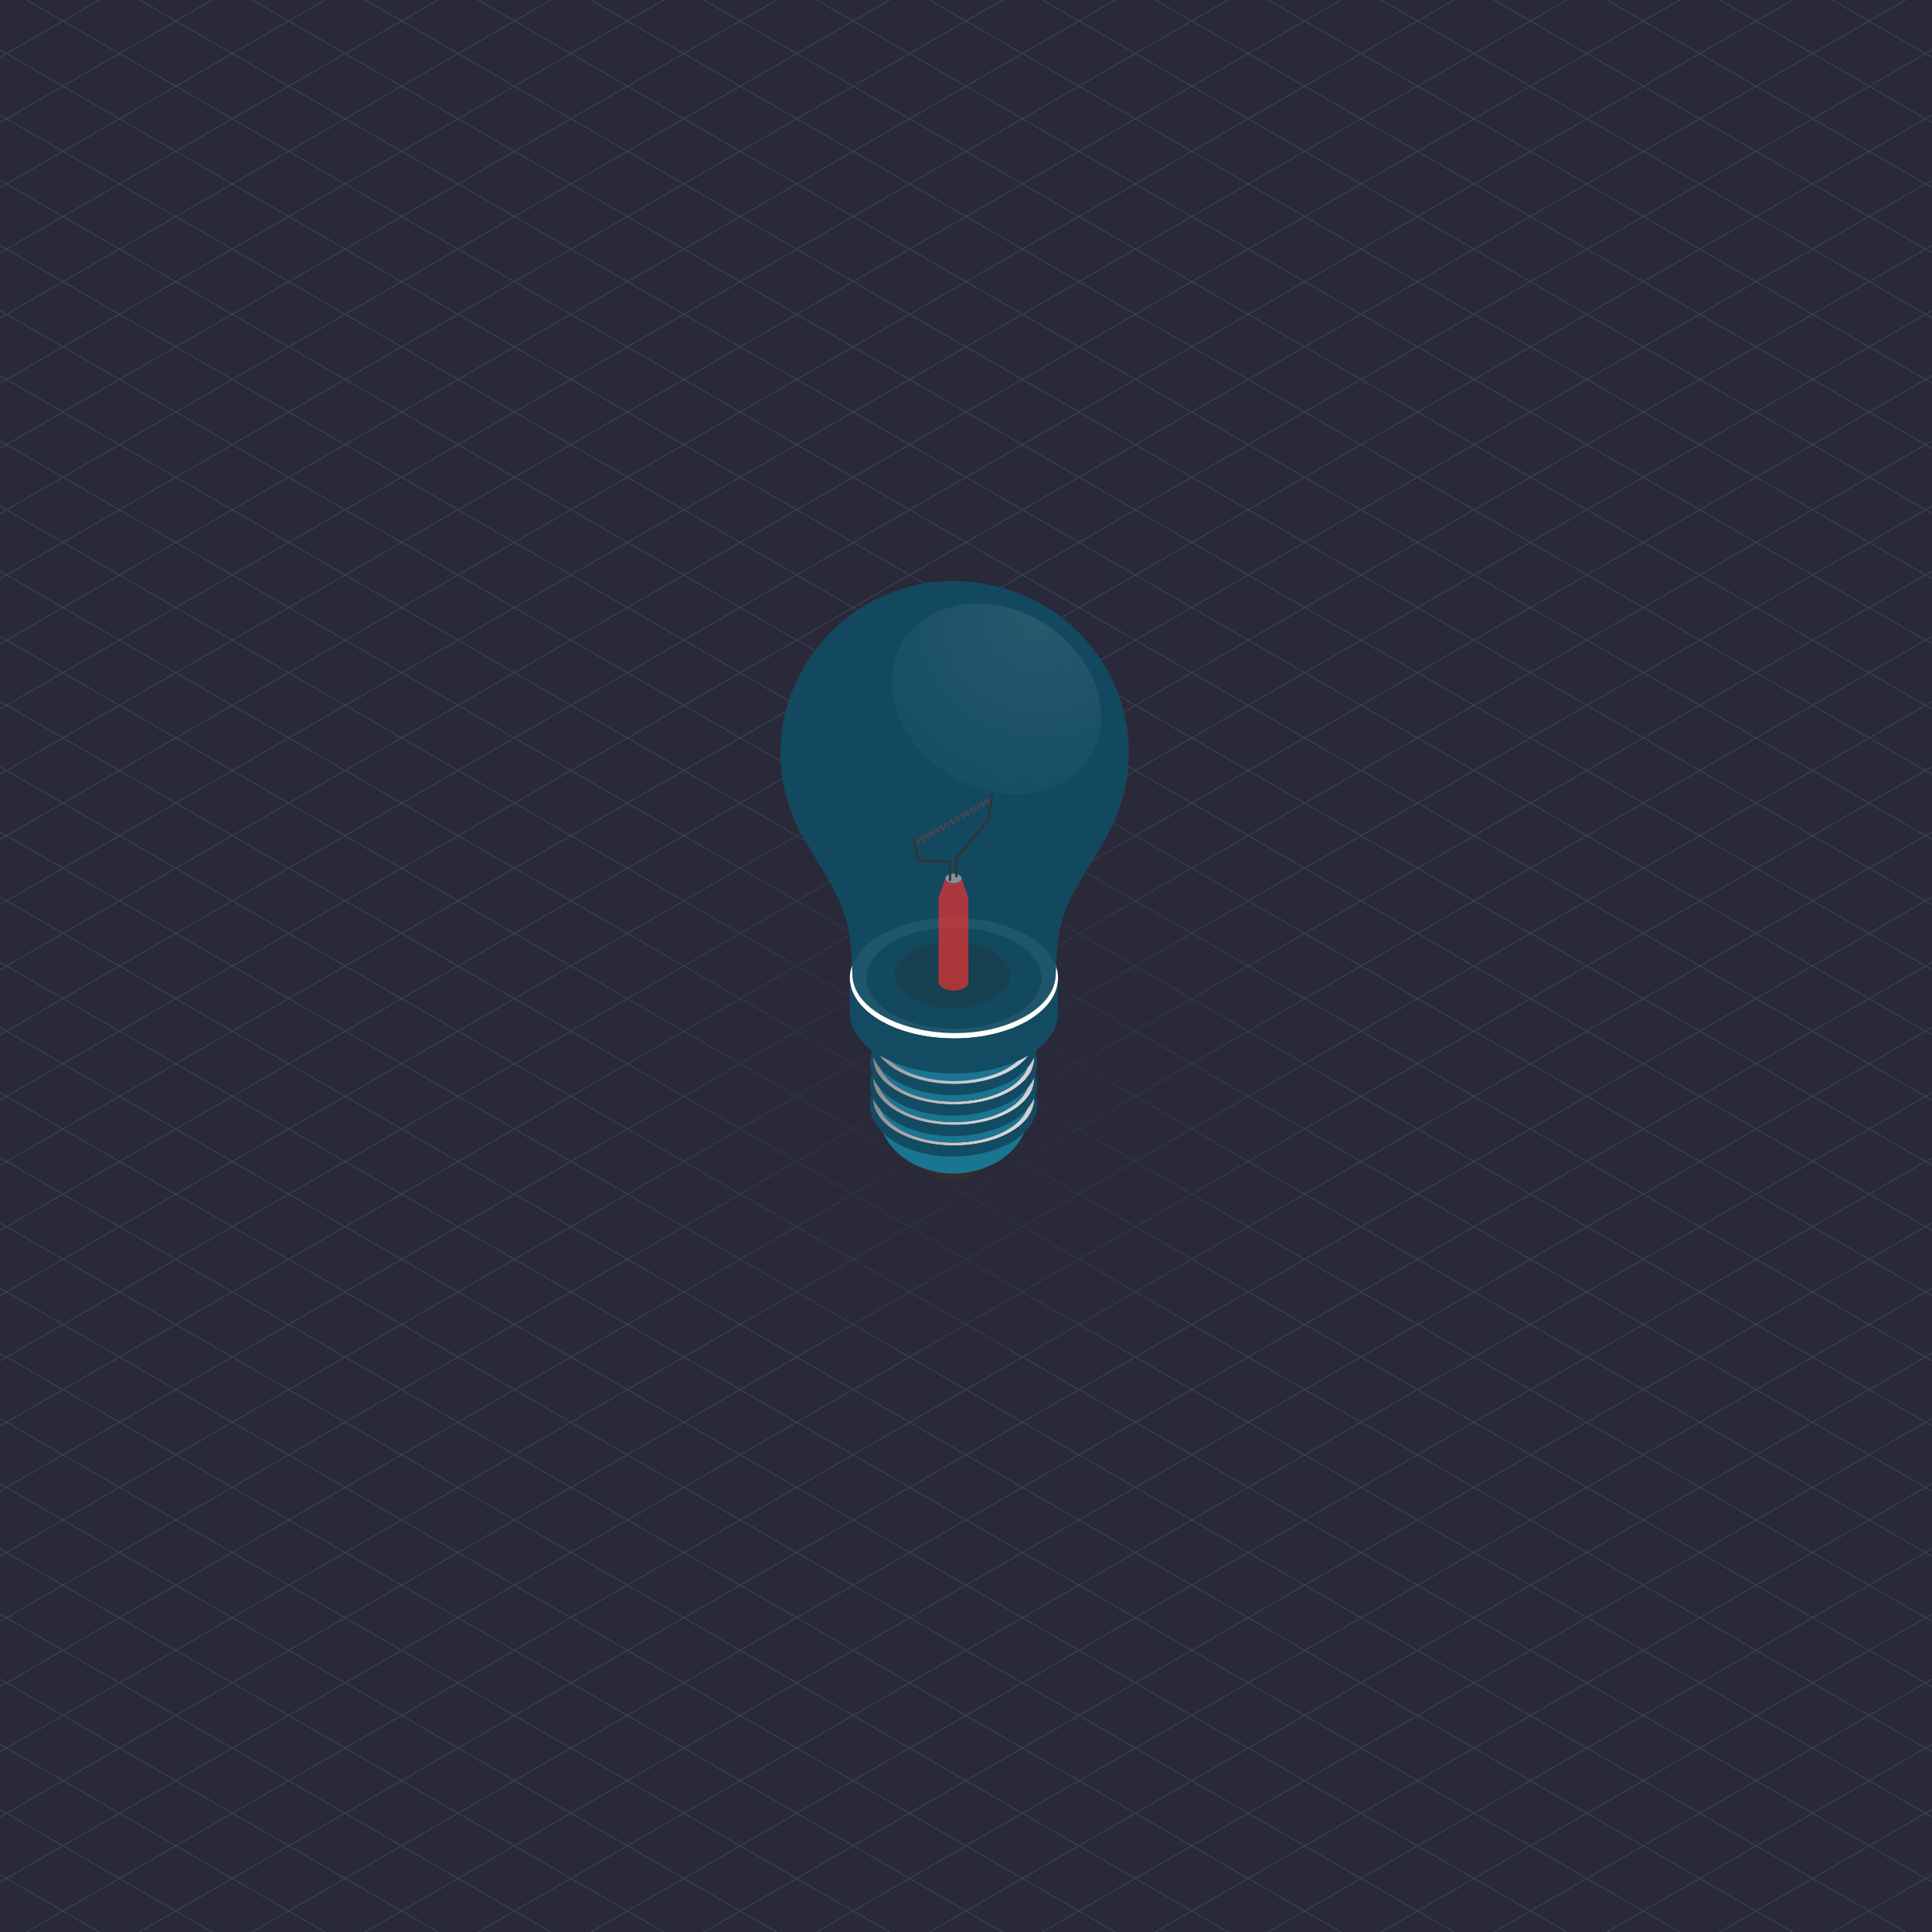 <?xml version="1.0" encoding="utf-8"?>
<!-- Generator: Adobe Illustrator 23.0.0, SVG Export Plug-In . SVG Version: 6.00 Build 0)  -->
<svg version="1.1" id="Layer_1" xmlns="http://www.w3.org/2000/svg" xmlns:xlink="http://www.w3.org/1999/xlink" x="0px" y="0px"
	 viewBox="0 0 1000 1000" style="enable-background:new 0 0 1000 1000;" xml:space="preserve">
<style type="text/css">
	.st0{clip-path:url(#SVGID_2_);fill:#2A2939;}
	.st1{opacity:0.15;}
	.st2{clip-path:url(#SVGID_4_);}
	.st3{fill:none;stroke:#77DFF7;stroke-width:0.5;stroke-miterlimit:10;}
	.st4{fill:url(#SVGID_5_);}
	.st5{fill:#302E2E;}
	.st6{fill:#1A7591;}
	.st7{fill:url(#SVGID_6_);}
	.st8{fill:#134C62;}
	.st9{fill:url(#SVGID_7_);}
	.st10{fill:url(#SVGID_8_);}
	.st11{fill:url(#SVGID_9_);}
	.st12{fill:#FFFFFF;}
	.st13{fill:#262628;}
	.st14{opacity:0.94;fill:#134C62;}
	.st15{opacity:0.09;fill:url(#SVGID_10_);}
	.st16{fill:#DC3333;}
	.st17{opacity:0.25;fill:#262628;}
	.st18{opacity:0.75;fill:#DC3333;}
	.st19{opacity:0.6;fill:#C4C4CC;}
	.st20{fill:#333333;}
</style>
<g>
	<defs>
		<rect id="SVGID_1_" width="1000" height="1000"/>
	</defs>
	<clipPath id="SVGID_2_">
		<use xlink:href="#SVGID_1_"  style="overflow:visible;"/>
	</clipPath>
	<rect x="-80" y="-84" class="st0" width="1196" height="1196"/>
</g>
<g class="st1">
	<defs>
		<rect id="SVGID_3_" class="st1" width="1000" height="1000"/>
	</defs>
	<clipPath id="SVGID_4_">
		<use xlink:href="#SVGID_3_"  style="overflow:visible;"/>
	</clipPath>
	<g class="st2">
		<polygon class="st3" points="500,1360.19 1989.9,500 500,-360.19 -989.9,500 		"/>
		<line class="st3" x1="-960.69" y1="516.87" x2="529.22" y2="-343.33"/>
		<line class="st3" x1="-931.47" y1="533.74" x2="558.43" y2="-326.46"/>
		<line class="st3" x1="-902.26" y1="550.6" x2="587.65" y2="-309.59"/>
		<line class="st3" x1="-873.05" y1="567.47" x2="616.86" y2="-292.73"/>
		<line class="st3" x1="-843.83" y1="584.34" x2="646.07" y2="-275.86"/>
		<line class="st3" x1="-814.62" y1="601.2" x2="675.29" y2="-259"/>
		<line class="st3" x1="-785.4" y1="618.07" x2="704.5" y2="-242.13"/>
		<line class="st3" x1="-756.19" y1="634.93" x2="733.71" y2="-225.26"/>
		<line class="st3" x1="-726.98" y1="651.8" x2="762.93" y2="-208.4"/>
		<line class="st3" x1="-697.76" y1="668.67" x2="792.14" y2="-191.53"/>
		<line class="st3" x1="-668.55" y1="685.53" x2="821.35" y2="-174.66"/>
		<line class="st3" x1="-639.34" y1="702.4" x2="850.57" y2="-157.8"/>
		<line class="st3" x1="-610.12" y1="719.27" x2="879.78" y2="-140.93"/>
		<line class="st3" x1="-580.91" y1="736.13" x2="909" y2="-124.06"/>
		<line class="st3" x1="-551.7" y1="753" x2="938.21" y2="-107.2"/>
		<line class="st3" x1="-522.48" y1="769.87" x2="967.42" y2="-90.33"/>
		<line class="st3" x1="-493.27" y1="786.73" x2="996.64" y2="-73.46"/>
		<line class="st3" x1="-464.05" y1="803.6" x2="1025.85" y2="-56.6"/>
		<line class="st3" x1="-434.84" y1="820.47" x2="1055.06" y2="-39.73"/>
		<line class="st3" x1="-405.63" y1="837.33" x2="1084.28" y2="-22.86"/>
		<line class="st3" x1="-376.41" y1="854.2" x2="1113.49" y2="-6"/>
		<line class="st3" x1="-347.2" y1="871.07" x2="1142.7" y2="10.87"/>
		<line class="st3" x1="-317.99" y1="887.93" x2="1171.92" y2="27.74"/>
		<line class="st3" x1="-288.77" y1="904.8" x2="1201.13" y2="44.6"/>
		<line class="st3" x1="-259.56" y1="921.67" x2="1230.35" y2="61.47"/>
		<line class="st3" x1="-230.35" y1="938.53" x2="1259.56" y2="78.33"/>
		<line class="st3" x1="-201.13" y1="955.4" x2="1288.77" y2="95.2"/>
		<line class="st3" x1="-171.92" y1="972.26" x2="1317.99" y2="112.07"/>
		<line class="st3" x1="-142.7" y1="989.13" x2="1347.2" y2="128.93"/>
		<line class="st3" x1="-113.49" y1="1006" x2="1376.41" y2="145.8"/>
		<line class="st3" x1="-84.28" y1="1022.86" x2="1405.63" y2="162.67"/>
		<line class="st3" x1="-55.06" y1="1039.73" x2="1434.84" y2="179.53"/>
		<line class="st3" x1="-25.85" y1="1056.6" x2="1464.05" y2="196.4"/>
		<line class="st3" x1="3.36" y1="1073.46" x2="1493.27" y2="213.27"/>
		<line class="st3" x1="32.58" y1="1090.33" x2="1522.48" y2="230.13"/>
		<line class="st3" x1="61.79" y1="1107.2" x2="1551.7" y2="247"/>
		<line class="st3" x1="91" y1="1124.06" x2="1580.91" y2="263.87"/>
		<line class="st3" x1="120.22" y1="1140.93" x2="1610.12" y2="280.73"/>
		<line class="st3" x1="149.43" y1="1157.8" x2="1639.34" y2="297.6"/>
		<line class="st3" x1="178.65" y1="1174.66" x2="1668.55" y2="314.47"/>
		<line class="st3" x1="207.86" y1="1191.53" x2="1697.76" y2="331.33"/>
		<line class="st3" x1="237.07" y1="1208.4" x2="1726.98" y2="348.2"/>
		<line class="st3" x1="266.29" y1="1225.26" x2="1756.19" y2="365.07"/>
		<line class="st3" x1="295.5" y1="1242.13" x2="1785.4" y2="381.93"/>
		<line class="st3" x1="324.71" y1="1259" x2="1814.62" y2="398.8"/>
		<line class="st3" x1="353.93" y1="1275.86" x2="1843.83" y2="415.66"/>
		<line class="st3" x1="383.14" y1="1292.73" x2="1873.05" y2="432.53"/>
		<line class="st3" x1="412.35" y1="1309.59" x2="1902.26" y2="449.4"/>
		<line class="st3" x1="441.57" y1="1326.46" x2="1931.47" y2="466.26"/>
		<line class="st3" x1="470.78" y1="1343.33" x2="1960.69" y2="483.13"/>
		<line class="st3" x1="1960.69" y1="516.86" x2="470.79" y2="-343.33"/>
		<line class="st3" x1="1931.47" y1="533.73" x2="441.58" y2="-326.46"/>
		<line class="st3" x1="1902.26" y1="550.6" x2="412.36" y2="-309.59"/>
		<line class="st3" x1="1873.04" y1="567.46" x2="383.15" y2="-292.73"/>
		<line class="st3" x1="1843.83" y1="584.33" x2="353.94" y2="-275.86"/>
		<line class="st3" x1="1814.62" y1="601.2" x2="324.72" y2="-258.99"/>
		<line class="st3" x1="1785.4" y1="618.06" x2="295.51" y2="-242.13"/>
		<line class="st3" x1="1756.19" y1="634.93" x2="266.29" y2="-225.26"/>
		<line class="st3" x1="1726.98" y1="651.8" x2="237.08" y2="-208.39"/>
		<line class="st3" x1="1697.76" y1="668.66" x2="207.87" y2="-191.53"/>
		<line class="st3" x1="1668.55" y1="685.53" x2="178.65" y2="-174.66"/>
		<line class="st3" x1="1639.33" y1="702.4" x2="149.44" y2="-157.8"/>
		<line class="st3" x1="1610.12" y1="719.26" x2="120.22" y2="-140.93"/>
		<line class="st3" x1="1580.91" y1="736.13" x2="91.01" y2="-124.06"/>
		<line class="st3" x1="1551.69" y1="753" x2="61.8" y2="-107.2"/>
		<line class="st3" x1="1522.48" y1="769.86" x2="32.58" y2="-90.33"/>
		<line class="st3" x1="1493.27" y1="786.73" x2="3.37" y2="-73.46"/>
		<line class="st3" x1="1464.05" y1="803.6" x2="-25.84" y2="-56.6"/>
		<line class="st3" x1="1434.84" y1="820.46" x2="-55.06" y2="-39.73"/>
		<line class="st3" x1="1405.62" y1="837.33" x2="-84.27" y2="-22.86"/>
		<line class="st3" x1="1376.41" y1="854.2" x2="-113.49" y2="-6"/>
		<line class="st3" x1="1347.2" y1="871.06" x2="-142.7" y2="10.87"/>
		<line class="st3" x1="1317.98" y1="887.93" x2="-171.91" y2="27.74"/>
		<line class="st3" x1="1288.77" y1="904.8" x2="-201.13" y2="44.6"/>
		<line class="st3" x1="1259.55" y1="921.66" x2="-230.34" y2="61.47"/>
		<line class="st3" x1="1230.34" y1="938.53" x2="-259.55" y2="78.34"/>
		<line class="st3" x1="1201.13" y1="955.4" x2="-288.77" y2="95.2"/>
		<line class="st3" x1="1171.91" y1="972.26" x2="-317.98" y2="112.07"/>
		<line class="st3" x1="1142.7" y1="989.13" x2="-347.2" y2="128.94"/>
		<polyline class="st3" points="1113.49,1006 237.08,500 -376.41,145.8 		"/>
		<line class="st3" x1="1084.27" y1="1022.86" x2="-405.62" y2="162.67"/>
		<line class="st3" x1="1055.06" y1="1039.73" x2="-434.84" y2="179.54"/>
		<line class="st3" x1="1025.84" y1="1056.6" x2="-464.05" y2="196.4"/>
		<line class="st3" x1="996.63" y1="1073.46" x2="-493.27" y2="213.27"/>
		<line class="st3" x1="967.42" y1="1090.33" x2="-522.48" y2="230.14"/>
		<line class="st3" x1="938.2" y1="1107.2" x2="-551.69" y2="247"/>
		<line class="st3" x1="908.99" y1="1124.06" x2="-580.91" y2="263.87"/>
		<line class="st3" x1="879.78" y1="1140.93" x2="-610.12" y2="280.74"/>
		<line class="st3" x1="850.56" y1="1157.8" x2="-639.33" y2="297.6"/>
		<line class="st3" x1="821.35" y1="1174.66" x2="-668.55" y2="314.47"/>
		<line class="st3" x1="792.13" y1="1191.53" x2="-697.76" y2="331.34"/>
		<line class="st3" x1="762.92" y1="1208.39" x2="-726.98" y2="348.2"/>
		<line class="st3" x1="733.71" y1="1225.26" x2="-756.19" y2="365.07"/>
		<line class="st3" x1="704.49" y1="1242.13" x2="-785.4" y2="381.94"/>
		<line class="st3" x1="675.28" y1="1258.99" x2="-814.62" y2="398.8"/>
		<line class="st3" x1="646.06" y1="1275.86" x2="-843.83" y2="415.67"/>
		<line class="st3" x1="616.85" y1="1292.73" x2="-873.04" y2="432.54"/>
		<line class="st3" x1="587.64" y1="1309.59" x2="-902.26" y2="449.4"/>
		<line class="st3" x1="558.42" y1="1326.46" x2="-931.47" y2="466.27"/>
		<line class="st3" x1="529.21" y1="1343.33" x2="-960.69" y2="483.14"/>
	</g>
</g>
<g>
	<radialGradient id="SVGID_5_" cx="500" cy="559.364" r="197.819" gradientUnits="userSpaceOnUse">
		<stop  offset="1.198083e-07" style="stop-color:#2A2939"/>
		<stop  offset="0.892" style="stop-color:#2A2939;stop-opacity:0.108"/>
		<stop  offset="1" style="stop-color:#2A2939;stop-opacity:0"/>
	</radialGradient>
	<ellipse class="st4" cx="500" cy="559.36" rx="242.28" ry="139.88"/>
	<g>
		<path class="st5" d="M507.78,586.85c-7.66-4.58-20.26-4.71-28.14-0.28c-4.3,2.42-6.31,5.69-6,8.91
			c2.08,15.31,20.35,18.56,31.17,12.58c5.15-3.1,7.79-6.95,8.57-12.47C513.7,592.47,511.84,589.28,507.78,586.85z"/>
		<path class="st6" d="M520.81,590.51c-15.48,8.68-40.22,8.43-55.27-0.56c-7.4-4.42-11.07-10.14-11.06-15.83
			c0.16,4.36,0.65,17.61,16.27,27.18c3.52,2.16,22.24,12.33,44.72,0.56l0.01,0c16.3-9.42,16.96-23.04,17.17-27.52
			C532.64,580.22,528.68,586.09,520.81,590.51z"/>
		<linearGradient id="SVGID_6_" gradientUnits="userSpaceOnUse" x1="478.789" y1="543.137" x2="508.384" y2="594.398">
			<stop  offset="0" style="stop-color:#7E7E82"/>
			<stop  offset="0.181" style="stop-color:#87878B"/>
			<stop  offset="0.476" style="stop-color:#9F9FA3"/>
			<stop  offset="0.847" style="stop-color:#C5C5CB"/>
			<stop  offset="1" style="stop-color:#D7D7DD"/>
		</linearGradient>
		<path class="st7" d="M523.5,551.98c-16.06-9.6-42.47-9.87-58.99-0.6c-16.52,9.27-16.9,24.57-0.84,34.17
			c16.06,9.6,42.47,9.87,58.99,0.6C539.19,576.88,539.56,561.58,523.5,551.98z M520.83,585.05c-15.48,8.68-40.22,8.43-55.26-0.56
			c-15.04-8.99-14.69-23.32,0.78-32.01c15.48-8.68,40.22-8.43,55.27,0.56C536.66,562.04,536.3,576.37,520.83,585.05z"/>
		<path class="st8" d="M523.93,551.96c-21.96-13.65-66.1-8.1-72.67,13.88c-7.9,26.45,38.4,43.09,71.8,25.79
			c0.08-0.04,0.17-0.1,0.1-0.06C543.24,579.3,539.19,561.45,523.93,551.96z M522.66,586.15c-16.52,9.27-42.93,9-58.99-0.6
			c-16.06-9.6-15.68-24.9,0.84-34.17c16.52-9.27,42.93-9,58.99,0.6C539.56,561.58,539.19,576.88,522.66,586.15z"/>
		<path class="st6" d="M520.86,579.89c-15.49,8.69-40.25,8.44-55.31-0.56c-7.37-4.41-11.05-10.09-11.07-15.77l0.01,5.17
			c0.02,5.67,3.69,11.36,11.06,15.76c15.04,8.99,39.79,9.24,55.26,0.56c7.83-4.4,11.79-10.24,11.84-16.1l0.04-5.17
			C532.66,569.65,528.7,575.49,520.86,579.89z"/>
		<linearGradient id="SVGID_7_" gradientUnits="userSpaceOnUse" x1="478.819" y1="532.509" x2="508.414" y2="583.771">
			<stop  offset="0" style="stop-color:#7E7E82"/>
			<stop  offset="0.181" style="stop-color:#87878B"/>
			<stop  offset="0.476" style="stop-color:#9F9FA3"/>
			<stop  offset="0.847" style="stop-color:#C5C5CB"/>
			<stop  offset="1" style="stop-color:#D7D7DD"/>
		</linearGradient>
		<path class="st9" d="M523.53,541.35c-16.06-9.6-42.47-9.87-58.99-0.6c-16.52,9.27-16.9,24.57-0.84,34.17
			c16.06,9.6,42.47,9.87,58.99,0.6C539.22,566.25,539.59,550.95,523.53,541.35z M520.9,574.45c-15.5,8.7-40.28,8.45-55.35-0.56
			c-15.07-9.01-14.72-23.36,0.79-32.06c15.5-8.7,40.28-8.45,55.35,0.56C536.75,551.4,536.4,565.75,520.9,574.45z"/>
		<path class="st8" d="M523.96,541.34L523.96,541.34c-21.96-13.65-66.1-8.1-72.67,13.88c-7.9,26.45,38.4,43.09,71.8,25.79
			c0.04-0.02,0.15-0.08,0.1-0.06C543.27,568.67,539.22,550.83,523.96,541.34z M522.69,575.52c-16.52,9.27-42.93,9-58.99-0.6
			c-16.06-9.6-15.68-24.9,0.84-34.17c16.52-9.27,42.93-9,58.99,0.6C539.59,550.95,539.22,566.25,522.69,575.52z"/>
		<path class="st6" d="M465.68,545.84c-8.46-4.6-12.67-10.55-12.68-16.48l0.01,7.76c0.01,5.93,4.22,11.87,12.67,16.47
			c17.24,9.38,45.59,9.64,63.32,0.58l0.05-7.75C511.3,555.49,482.93,555.23,465.68,545.84z"/>
		<path class="st6" d="M520.91,569.28c-15.5,8.7-40.28,8.45-55.35-0.56c-7.41-4.43-11.09-10.15-11.07-15.86l-0.01,5.17
			c-0.02,5.71,3.66,11.43,11.07,15.86c15.07,9.01,39.85,9.26,55.35,0.56c7.88-4.42,11.84-10.3,11.86-16.2l0.01-5.17
			C532.75,558.97,528.79,564.86,520.91,569.28z"/>
		<linearGradient id="SVGID_8_" gradientUnits="userSpaceOnUse" x1="478.849" y1="521.882" x2="508.445" y2="573.144">
			<stop  offset="0" style="stop-color:#7E7E82"/>
			<stop  offset="0.181" style="stop-color:#87878B"/>
			<stop  offset="0.476" style="stop-color:#9F9FA3"/>
			<stop  offset="0.847" style="stop-color:#C5C5CB"/>
			<stop  offset="1" style="stop-color:#D7D7DD"/>
		</linearGradient>
		<path class="st10" d="M523.56,530.73c-16.06-9.6-42.47-9.87-58.99-0.6c-16.52,9.27-16.9,24.57-0.84,34.17
			c16.06,9.6,42.47,9.87,58.99,0.6C539.25,555.62,539.62,540.33,523.56,530.73z M520.95,563.83c-15.51,8.7-40.31,8.45-55.39-0.56
			c-15.08-9.01-14.73-23.38,0.79-32.08c15.51-8.7,40.31-8.45,55.39,0.56C536.81,540.77,536.46,555.13,520.95,563.83z"/>
		<path class="st8" d="M523.99,530.71c-21.96-13.65-66.1-8.1-72.67,13.88c-7.9,26.45,38.4,43.09,71.8,25.79
			c0.07-0.04,0.15-0.08,0.1-0.06C543.3,558.04,539.25,540.2,523.99,530.71z M522.72,564.9c-16.52,9.27-42.93,9-58.99-0.6
			c-16.06-9.6-15.68-24.9,0.84-34.17c16.52-9.27,42.93-9,58.99,0.6C539.62,540.33,539.25,555.62,522.72,564.9z"/>
		<path class="st6" d="M520.98,558.67c-15.52,8.71-40.34,8.46-55.43-0.56c-7.39-4.42-11.07-10.12-11.09-15.81l0.01,5.17
			c0.02,5.69,3.7,11.38,11.08,15.8c15.08,9.01,39.88,9.26,55.39,0.56c7.85-4.41,11.82-10.26,11.87-16.14l0.04-5.17
			C532.81,548.41,528.84,554.26,520.98,558.67z"/>
		<path class="st8" d="M524.02,520.08c-21.96-13.65-66.1-8.1-72.67,13.88c-7.9,26.45,38.4,43.09,71.8,25.79
			c0.09-0.05,0.18-0.17,0.28-0.29c-0.05,0.1-0.11,0.2-0.18,0.24C543.33,547.42,539.28,529.57,524.02,520.08z M522.75,554.27
			c-16.52,9.27-42.93,9-58.99-0.6c-16.06-9.6-15.68-24.9,0.84-34.17c16.52-9.27,42.93-9,58.99,0.6
			C539.65,529.7,539.28,545,522.75,554.27z"/>
		<linearGradient id="SVGID_9_" gradientUnits="userSpaceOnUse" x1="478.879" y1="511.255" x2="508.475" y2="562.516">
			<stop  offset="0" style="stop-color:#7E7E82"/>
			<stop  offset="0.181" style="stop-color:#87878B"/>
			<stop  offset="0.476" style="stop-color:#9F9FA3"/>
			<stop  offset="0.847" style="stop-color:#C5C5CB"/>
			<stop  offset="1" style="stop-color:#D7D7DD"/>
		</linearGradient>
		<path class="st11" d="M523.59,520.1c-16.06-9.6-42.47-9.87-58.99-0.6c-16.52,9.27-16.9,24.57-0.84,34.17
			c16.06,9.6,42.47,9.87,58.99,0.6C539.28,545,539.65,529.7,523.59,520.1z M521,553.22c-15.52,8.71-40.34,8.46-55.43-0.56
			c-15.09-9.02-14.74-23.39,0.79-32.1c15.52-8.71,40.34-8.46,55.43,0.56C536.87,530.13,536.52,544.51,521,553.22z"/>
		
			<ellipse transform="matrix(2.832890e-03 -1 1 2.832890e-03 -13.912 998.606)" class="st12" cx="493.76" cy="506.28" rx="31.21" ry="53.89"/>
		
			<ellipse transform="matrix(2.834197e-03 -1 1 2.834197e-03 -13.912 998.605)" class="st13" cx="493.76" cy="506.28" rx="26.23" ry="45.28"/>
		<path class="st8" d="M531.32,528.73c-21.34,11.97-55.46,11.63-76.2-0.77c-10.2-6.1-15.27-13.98-15.25-21.83l-0.05,18.18
			c-0.02,7.86,5.04,15.73,15.25,21.83c20.74,12.4,54.86,12.74,76.2,0.77c10.85-6.09,16.3-14.18,16.33-22.3l0.05-18.18
			C547.63,514.55,542.17,522.65,531.32,528.73z"/>
		<path class="st14" d="M516.09,303.57c-77.41-19.03-139.56,62.21-99.7,131.04c4.44,7.41,8.34,13.58,11.72,19.31
			c-3.37-5.73-7.27-11.89-11.71-19.29c21.95,36.34,23.75,39.31,24.77,69.87c0.57,26.5,56.05,40.32,89.33,21.65
			c6.04-3.39,10.37-7.42,12.98-11.73c1.88-3.11,2.87-6.36,2.97-9.85c1.26-31.34,3.42-33.61,25.25-69.65
			C603.4,380.62,571.77,317.26,516.09,303.57z"/>
		<radialGradient id="SVGID_10_" cx="537.705" cy="319.717" r="121.744" gradientUnits="userSpaceOnUse">
			<stop  offset="0" style="stop-color:#FFFFFF"/>
			<stop  offset="0.024" style="stop-color:#F8FBFC"/>
			<stop  offset="0.298" style="stop-color:#AACCD6"/>
			<stop  offset="0.543" style="stop-color:#6CA7B8"/>
			<stop  offset="0.749" style="stop-color:#408CA3"/>
			<stop  offset="0.907" style="stop-color:#247B96"/>
			<stop  offset="1" style="stop-color:#1A7591"/>
		</radialGradient>
		<path class="st15" d="M539.92,322.35c26.78,16.42,37.67,47.37,24.32,69.12c-13.34,21.76-45.86,26.09-72.64,9.67
			c-26.78-16.42-37.67-47.37-24.32-69.12C480.63,310.26,513.15,305.93,539.92,322.35z"/>
		<g>
			<path class="st16" d="M475.21,436.99c-0.17,0-0.31-0.13-0.41-0.35c-0.1-0.24-0.19-0.51-0.27-0.78c-0.1-0.33-0.2-0.65-0.33-0.9
				c-0.03-0.07-0.06-0.09-0.12-0.09c-0.09,0.01-0.22,0.13-0.3,0.39c-0.02,0.05-0.08,0.08-0.13,0.06c-0.05-0.02-0.08-0.08-0.06-0.13
				c0.1-0.31,0.29-0.52,0.48-0.53c0.07-0.01,0.21,0.01,0.31,0.2c0.14,0.27,0.24,0.61,0.35,0.93c0.08,0.26,0.16,0.52,0.26,0.76
				c0.06,0.14,0.14,0.22,0.22,0.22c0,0,0,0,0,0c0.07,0,0.15-0.07,0.2-0.2c0.17-0.43,0.29-0.95,0.41-1.49
				c0.06-0.26,0.12-0.53,0.19-0.81c0.14-0.53,0.39-1.11,0.61-1.19c0.05-0.02,0.11-0.01,0.15,0.01c0.21,0.14,0.37,0.63,0.56,1.2
				c0.14,0.42,0.35,1.05,0.48,1.08c0-0.01,0.02-0.01,0.04-0.03c0.24-0.27,0.43-1.15,0.6-1.92c0.25-1.17,0.41-1.84,0.74-1.85
				c0,0,0.01,0,0.01,0c0.22,0,0.41,0.3,0.65,1.01c0.05,0.14,0.09,0.28,0.13,0.41c0.12,0.41,0.23,0.79,0.4,0.87
				c0.09-0.06,0.31-0.49,0.49-1.21c0.06-0.24,0.11-0.47,0.16-0.7c0.13-0.58,0.25-1.12,0.45-1.56c0.07-0.15,0.19-0.25,0.33-0.24
				c0.18,0,0.36,0.17,0.47,0.45c0.09,0.22,0.16,0.46,0.23,0.69c0.11,0.36,0.22,0.71,0.37,0.96c0.03,0.05,0.06,0.05,0.07,0.05
				c0.08-0.01,0.25-0.18,0.36-0.52c0.12-0.39,0.22-0.82,0.31-1.22c0.09-0.38,0.18-0.78,0.29-1.16c0.13-0.43,0.34-0.72,0.55-0.75
				c0.1-0.01,0.18,0.03,0.24,0.11c0.23,0.35,0.43,0.79,0.6,1.19c0.14,0.31,0.33,0.74,0.42,0.8c0-0.01,0.01-0.02,0.02-0.03
				c0.31-0.63,0.5-1.49,0.65-2.17c0.2-0.92,0.33-1.51,0.67-1.47c0.46,0.08,0.58,0.75,0.69,1.41c0.07,0.41,0.15,0.87,0.3,0.94
				c0.01,0.01,0.06,0.03,0.16-0.03c0.36-0.21,0.46-0.89,0.56-1.61c0.1-0.72,0.22-1.53,0.62-2.07c0.08-0.11,0.18-0.16,0.27-0.14
				c0.2,0.04,0.3,0.34,0.47,0.92c0.14,0.49,0.32,1.09,0.6,1.36c0.11-0.14,0.31-0.82,0.49-1.42c0.17-0.59,0.37-1.26,0.59-1.86
				c0.09-0.24,0.25-0.38,0.42-0.39c0,0,0.01,0,0.01,0c0.15,0,0.28,0.11,0.37,0.29c0.11,0.25,0.21,0.55,0.3,0.83
				c0.09,0.3,0.19,0.61,0.31,0.85c0.02,0.05,0.07,0.13,0.15,0.13c0,0,0,0,0,0c0.08,0,0.19-0.11,0.27-0.32
				c0.15-0.43,0.26-0.9,0.37-1.4c0.07-0.31,0.14-0.63,0.23-0.95c0.12-0.44,0.36-0.94,0.6-1c0.07-0.02,0.13,0,0.18,0.05
				c0.21,0.22,0.34,0.64,0.47,1.08c0.05,0.17,0.1,0.34,0.16,0.5c0.14,0.39,0.31,0.58,0.39,0.59c0.01,0,0.02,0,0.04-0.03
				c0.21-0.32,0.39-1.09,0.55-1.83c0.25-1.11,0.42-1.79,0.71-1.9c0.07-0.03,0.14-0.02,0.21,0.01c0.24,0.12,0.37,0.61,0.53,1.18
				c0.12,0.45,0.31,1.12,0.5,1.12c0,0,0,0,0,0c0.17-0.01,0.45-1.18,0.6-1.81c0.17-0.73,0.34-1.42,0.53-1.77
				c0.08-0.15,0.2-0.17,0.26-0.16c0.2,0.01,0.4,0.24,0.53,0.59c0.07,0.19,0.13,0.39,0.19,0.59c0.12,0.4,0.24,0.77,0.4,1
				c0.09,0,0.3-0.22,0.43-0.69c0.1-0.35,0.19-0.72,0.27-1.08c0.1-0.44,0.21-0.89,0.34-1.31c0.11-0.34,0.3-0.56,0.5-0.58
				c0.06,0,0.2,0.01,0.29,0.18c0.15,0.27,0.25,0.61,0.36,0.96c0.08,0.24,0.16,0.5,0.25,0.72c0.08,0.19,0.18,0.26,0.25,0.26l0,0
				c0.07,0,0.13-0.06,0.17-0.16c0.27-0.64,0.48-1.44,0.65-2.09c0.24-0.92,0.36-1.36,0.55-1.44c0.05-0.02,0.1-0.02,0.15,0.01
				c0.39,0.22,0.54,0.9,0.68,1.5c0.08,0.34,0.18,0.81,0.3,0.84c0.03,0,0.07-0.02,0.11-0.07c0.39-0.39,0.49-1.12,0.58-1.82
				c0.09-0.74,0.19-1.5,0.64-1.91c0.11-0.1,0.22-0.14,0.32-0.11c0.23,0.07,0.32,0.49,0.43,1.01c0.12,0.53,0.26,1.2,0.57,1.35
				c0.1-0.05,0.27-0.74,0.42-1.3c0.17-0.66,0.38-1.48,0.66-2.14c0.07-0.17,0.2-0.27,0.35-0.27c0,0,0,0,0,0
				c0.18,0,0.34,0.15,0.45,0.41c0.09,0.23,0.17,0.48,0.25,0.72c0.11,0.35,0.22,0.69,0.36,0.94c0.04,0.07,0.08,0.06,0.08,0.06
				c0.09-0.01,0.24-0.18,0.34-0.47c0.13-0.41,0.23-0.83,0.33-1.28c0.08-0.36,0.17-0.74,0.28-1.11c0.02-0.05,0.07-0.08,0.13-0.07
				c0.05,0.02,0.09,0.07,0.07,0.13c-0.1,0.36-0.19,0.73-0.27,1.09c-0.1,0.43-0.2,0.88-0.34,1.29c-0.11,0.36-0.31,0.59-0.51,0.61
				c-0.07,0-0.19-0.01-0.28-0.17c-0.15-0.27-0.26-0.61-0.37-0.98c-0.07-0.24-0.15-0.48-0.24-0.7c-0.08-0.2-0.19-0.28-0.26-0.28h0
				c-0.06,0-0.12,0.05-0.16,0.15c-0.28,0.65-0.49,1.46-0.65,2.11c-0.23,0.9-0.35,1.34-0.54,1.43c-0.05,0.02-0.11,0.02-0.16,0
				c-0.4-0.2-0.55-0.88-0.68-1.49c-0.08-0.36-0.18-0.82-0.3-0.86c-0.03-0.01-0.07,0.02-0.12,0.06c-0.39,0.36-0.49,1.08-0.58,1.78
				c-0.09,0.74-0.19,1.5-0.64,1.94c-0.11,0.11-0.22,0.15-0.31,0.12c-0.23-0.07-0.32-0.45-0.44-0.99c-0.12-0.53-0.27-1.19-0.58-1.37
				c-0.09,0.06-0.27,0.75-0.41,1.31c-0.17,0.65-0.38,1.46-0.66,2.12c-0.08,0.18-0.21,0.29-0.36,0.29l0,0
				c-0.18,0-0.33-0.14-0.43-0.38c-0.1-0.23-0.18-0.49-0.26-0.74c-0.11-0.35-0.21-0.67-0.35-0.92c-0.04-0.08-0.08-0.08-0.1-0.07
				c-0.09,0.01-0.24,0.16-0.33,0.44c-0.13,0.41-0.23,0.84-0.34,1.29c-0.08,0.36-0.17,0.73-0.27,1.09c-0.11,0.39-0.33,0.8-0.57,0.85
				c-0.08,0.02-0.16-0.02-0.22-0.09c-0.19-0.25-0.31-0.64-0.43-1.06c-0.06-0.19-0.12-0.39-0.19-0.58c-0.11-0.29-0.26-0.45-0.35-0.46
				c-0.01,0-0.04,0-0.07,0.06c-0.17,0.32-0.34,1.03-0.51,1.72c-0.3,1.25-0.48,1.95-0.79,1.97c0,0-0.01,0-0.01,0
				c-0.34,0-0.5-0.59-0.69-1.27c-0.12-0.43-0.27-0.98-0.43-1.06c-0.02-0.01-0.03-0.01-0.05,0c-0.21,0.08-0.42,1.01-0.59,1.76
				c-0.17,0.76-0.35,1.54-0.58,1.89c-0.08,0.12-0.17,0.12-0.23,0.12c-0.23-0.03-0.44-0.4-0.55-0.73c-0.06-0.17-0.11-0.34-0.16-0.51
				c-0.12-0.42-0.24-0.81-0.42-1c-0.06,0.02-0.29,0.33-0.44,0.86c-0.09,0.31-0.16,0.63-0.23,0.94c-0.12,0.51-0.23,0.98-0.38,1.43
				c-0.1,0.28-0.27,0.45-0.45,0.46c-0.01,0-0.01,0-0.02,0c-0.13,0-0.25-0.09-0.33-0.25c-0.13-0.26-0.22-0.58-0.32-0.88
				c-0.09-0.28-0.18-0.57-0.29-0.81c-0.05-0.11-0.12-0.17-0.18-0.17c0,0,0,0,0,0c-0.09,0-0.18,0.1-0.23,0.26
				c-0.22,0.59-0.42,1.26-0.59,1.85c-0.33,1.12-0.46,1.52-0.64,1.58c-0.05,0.01-0.1,0-0.15-0.03c-0.34-0.3-0.52-0.93-0.69-1.49
				c-0.09-0.3-0.22-0.76-0.31-0.78c0,0-0.02,0.01-0.07,0.06c-0.37,0.49-0.49,1.28-0.59,1.98c-0.11,0.81-0.21,1.5-0.66,1.76
				c-0.13,0.07-0.24,0.09-0.35,0.04c-0.25-0.12-0.33-0.57-0.42-1.09c-0.09-0.56-0.2-1.19-0.52-1.24c0,0,0,0-0.01,0
				c-0.15,0-0.31,0.76-0.44,1.31c-0.15,0.7-0.34,1.57-0.66,2.22c-0.06,0.12-0.14,0.16-0.2,0.15c-0.19,0-0.33-0.3-0.61-0.93
				c-0.17-0.39-0.37-0.82-0.59-1.16c-0.02-0.03-0.03-0.03-0.04-0.02c-0.09,0.01-0.27,0.22-0.39,0.61c-0.11,0.37-0.2,0.77-0.29,1.15
				c-0.1,0.41-0.19,0.84-0.32,1.24c-0.12,0.38-0.32,0.64-0.53,0.67c-0.07,0.01-0.18,0-0.26-0.14c-0.16-0.27-0.27-0.62-0.39-1
				c-0.07-0.23-0.14-0.46-0.23-0.67c-0.09-0.22-0.2-0.32-0.28-0.32c0,0,0,0,0,0c-0.07,0-0.11,0.07-0.13,0.12
				c-0.19,0.42-0.31,0.96-0.44,1.53c-0.05,0.23-0.1,0.46-0.16,0.7c-0.11,0.44-0.36,1.21-0.6,1.34c-0.06,0.03-0.11,0.02-0.14,0.01
				c-0.28-0.1-0.4-0.53-0.55-1.02c-0.04-0.13-0.08-0.27-0.12-0.41c-0.28-0.84-0.43-0.87-0.45-0.87c0,0,0,0,0,0
				c-0.19,0.01-0.41,1.02-0.55,1.69c-0.18,0.84-0.36,1.7-0.64,2.01c-0.09,0.1-0.18,0.1-0.23,0.09c-0.24-0.05-0.4-0.5-0.64-1.22
				c-0.14-0.42-0.31-0.95-0.46-1.08c-0.09,0.06-0.31,0.44-0.47,1.05c-0.07,0.27-0.13,0.54-0.19,0.8c-0.12,0.55-0.24,1.07-0.42,1.52
				C475.52,436.87,475.38,436.99,475.21,436.99C475.22,436.99,475.22,436.99,475.21,436.99z"/>
		</g>
		
			<ellipse transform="matrix(2.834197e-03 -1 1 2.834197e-03 -13.182 996.108)" class="st17" cx="492.88" cy="504.66" rx="17.3" ry="29.86"/>
		<path class="st18" d="M501.21,465.29c0,0.04-0.01,0.09-0.01,0.13c0.02-0.33-0.02-0.67-0.13-1l-3.45-10.23
			c0.26,0.78-0.14,1.61-1.19,2.2c-1.65,0.93-4.3,0.9-5.9-0.06c-0.99-0.59-1.36-1.41-1.1-2.16l-3.5,10.21
			c-0.11,0.32-0.15,0.65-0.14,0.98c0-0.04-0.01-0.08-0.01-0.11l0.04,42.98c0,1.13,0.72,2.25,2.18,3.13
			c2.97,1.78,7.86,1.83,10.91,0.11c1.55-0.87,2.33-2.03,2.34-3.19L501.21,465.29z"/>
		<path class="st19" d="M496.52,452.97c-1.61-0.96-4.25-0.99-5.9-0.06c-1.65,0.93-1.69,2.46-0.08,3.42c1.61,0.96,4.25,0.99,5.9,0.06
			C498.09,455.46,498.13,453.93,496.52,452.97z"/>
		<g>
			<g>
				<path class="st20" d="M491.75,456.06c-0.33,0-0.6-0.27-0.6-0.6v-8.8l-15.94-0.73c-0.28-0.01-0.51-0.21-0.56-0.49l-2.01-10.96
					c-0.06-0.32,0.15-0.63,0.48-0.69c0.32-0.06,0.63,0.15,0.69,0.48l1.92,10.5l16.04,0.74c0.32,0.01,0.57,0.28,0.57,0.59v9.37
					C492.34,455.8,492.08,456.06,491.75,456.06z"/>
			</g>
			<g>
				<path class="st20" d="M495.02,454.17c-0.33,0-0.6-0.27-0.6-0.6v-9.37c0-0.14,0.05-0.27,0.14-0.38l16.41-19.69l1.98-13.12
					c0.05-0.33,0.36-0.55,0.68-0.5c0.33,0.05,0.55,0.35,0.5,0.68l-2.01,13.28c-0.02,0.11-0.06,0.21-0.13,0.29l-16.37,19.66v9.16
					C495.62,453.91,495.35,454.17,495.02,454.17z"/>
			</g>
		</g>
	</g>
</g>
</svg>
